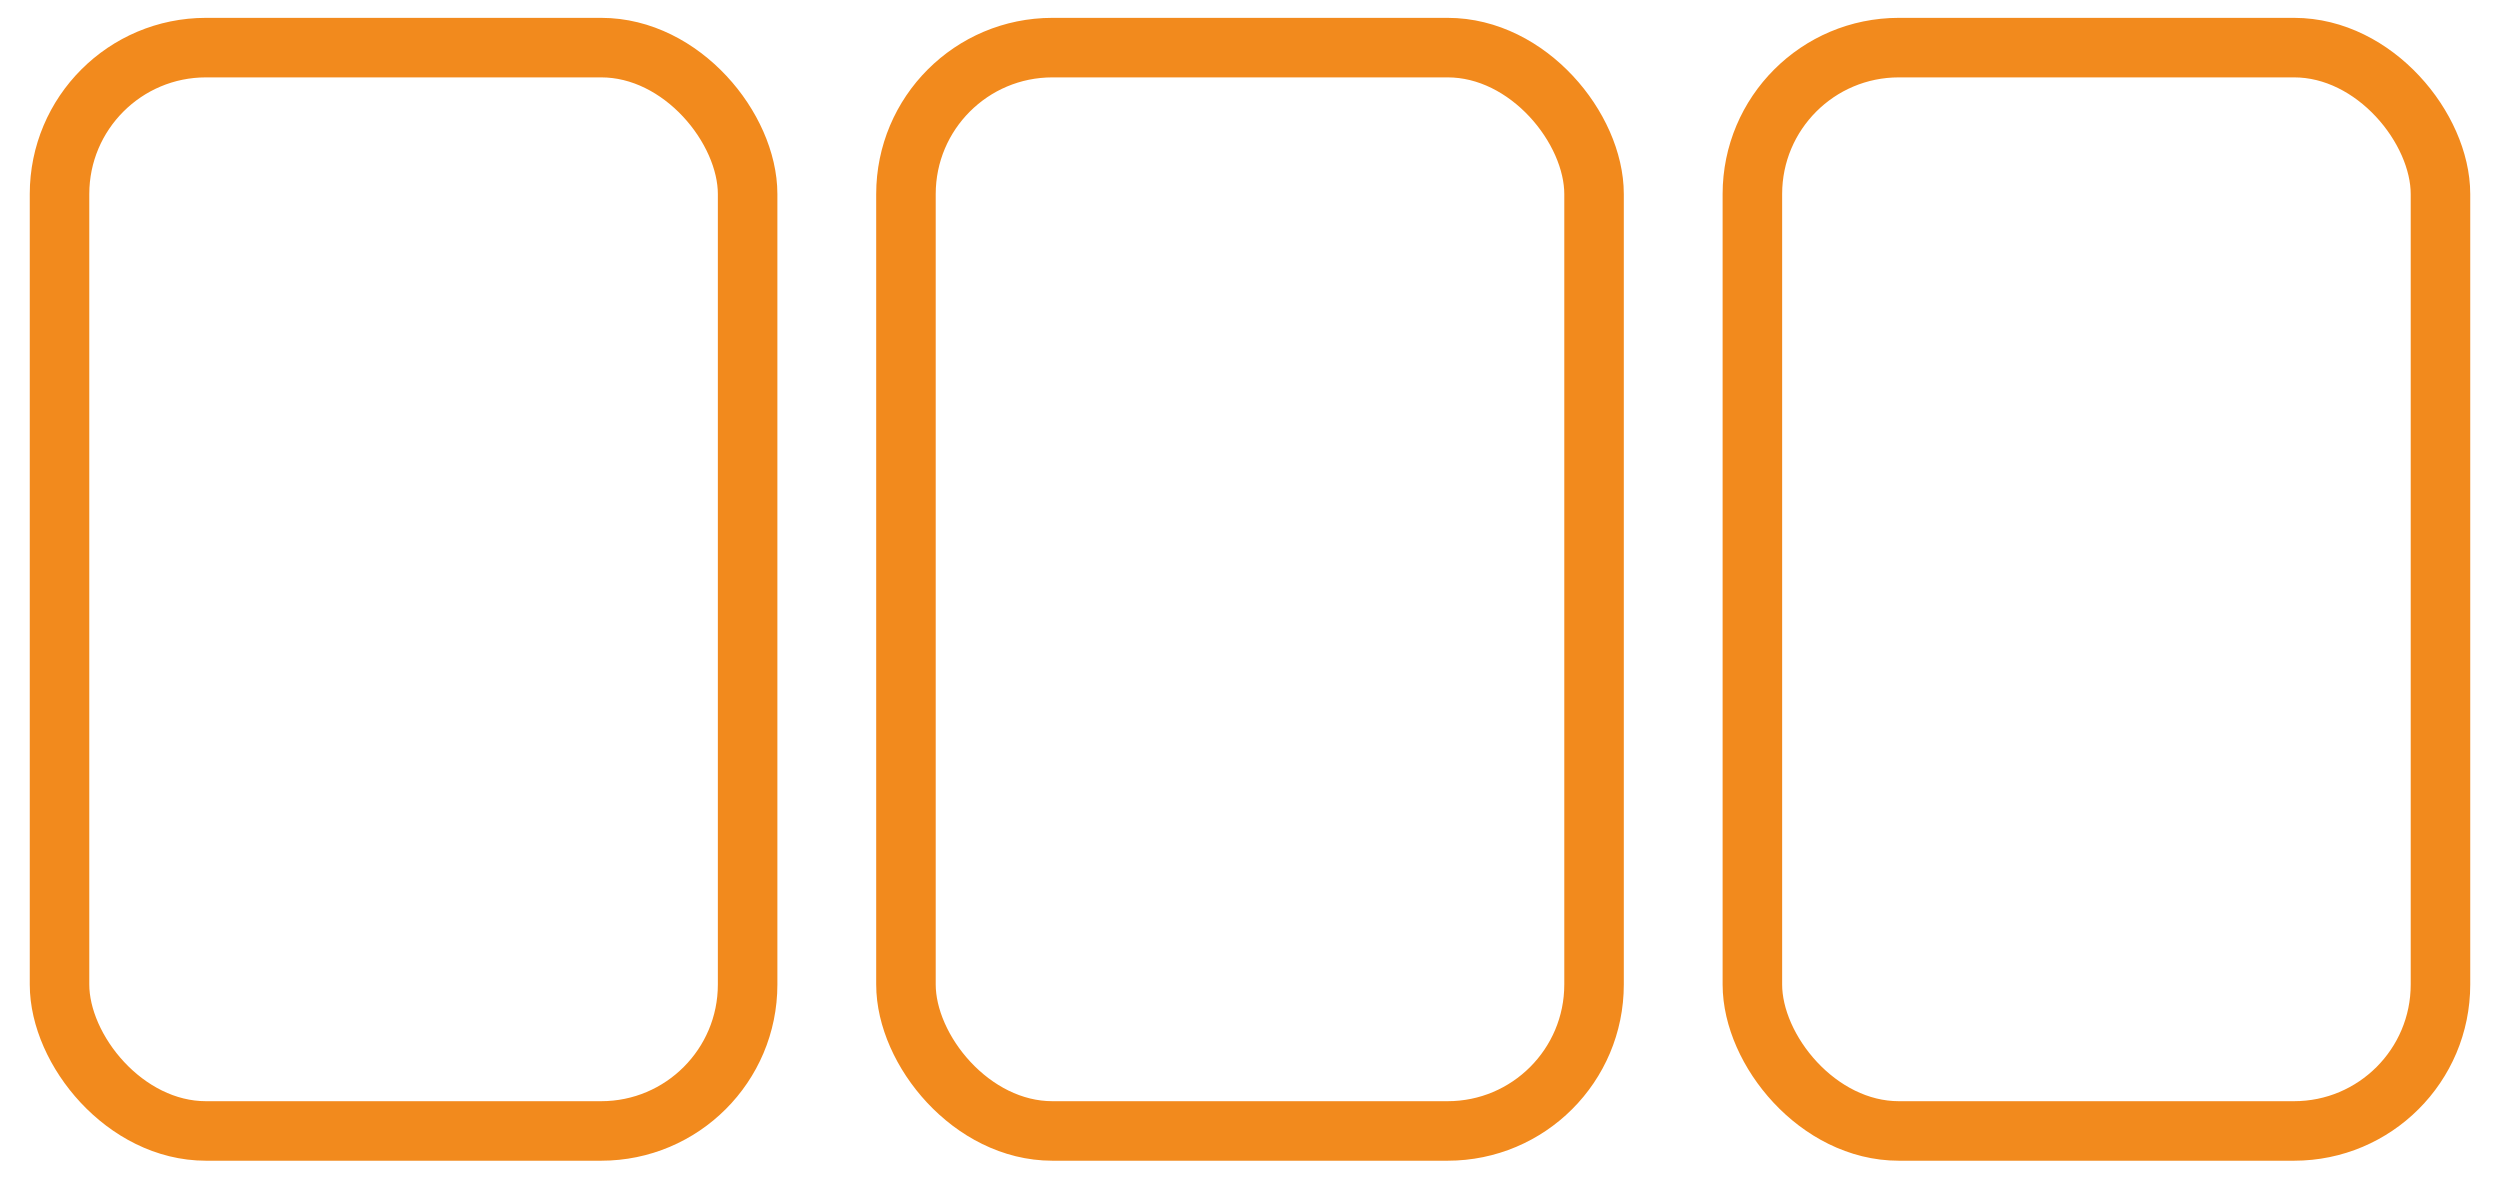 <?xml version="1.0" encoding="UTF-8"?>
<svg id="Layer_1" data-name="Layer 1" xmlns="http://www.w3.org/2000/svg" viewBox="0 0 21 9.89">
  <defs>
    <style>
      .cls-1 {
        stroke: #f28a1d;
        stroke-width: .5px;
      }

      .cls-1, .cls-2 {
        fill: none;
      }
    </style>
  </defs>
  <g id="Rectangle_103" data-name="Rectangle 103">
    <rect class="cls-2" x=".31" y=".21" width="6.16" height="9.48" rx="1.42" ry="1.42"/>
    <rect class="cls-1" x=".5" y=".4" width="5.78" height="9.1" rx="1.23" ry="1.23"/>
  </g>
  <g id="Rectangle_104" data-name="Rectangle 104">
    <rect class="cls-2" x="7.42" y=".21" width="6.16" height="9.48" rx="1.42" ry="1.42"/>
    <rect class="cls-1" x="7.61" y=".4" width="5.78" height="9.1" rx="1.23" ry="1.23"/>
  </g>
  <g id="Rectangle_105" data-name="Rectangle 105">
    <rect class="cls-2" x="14.53" y=".21" width="6.16" height="9.48" rx="1.42" ry="1.42"/>
    <rect class="cls-1" x="14.72" y=".4" width="5.78" height="9.1" rx="1.23" ry="1.23"/>
  </g>
</svg>